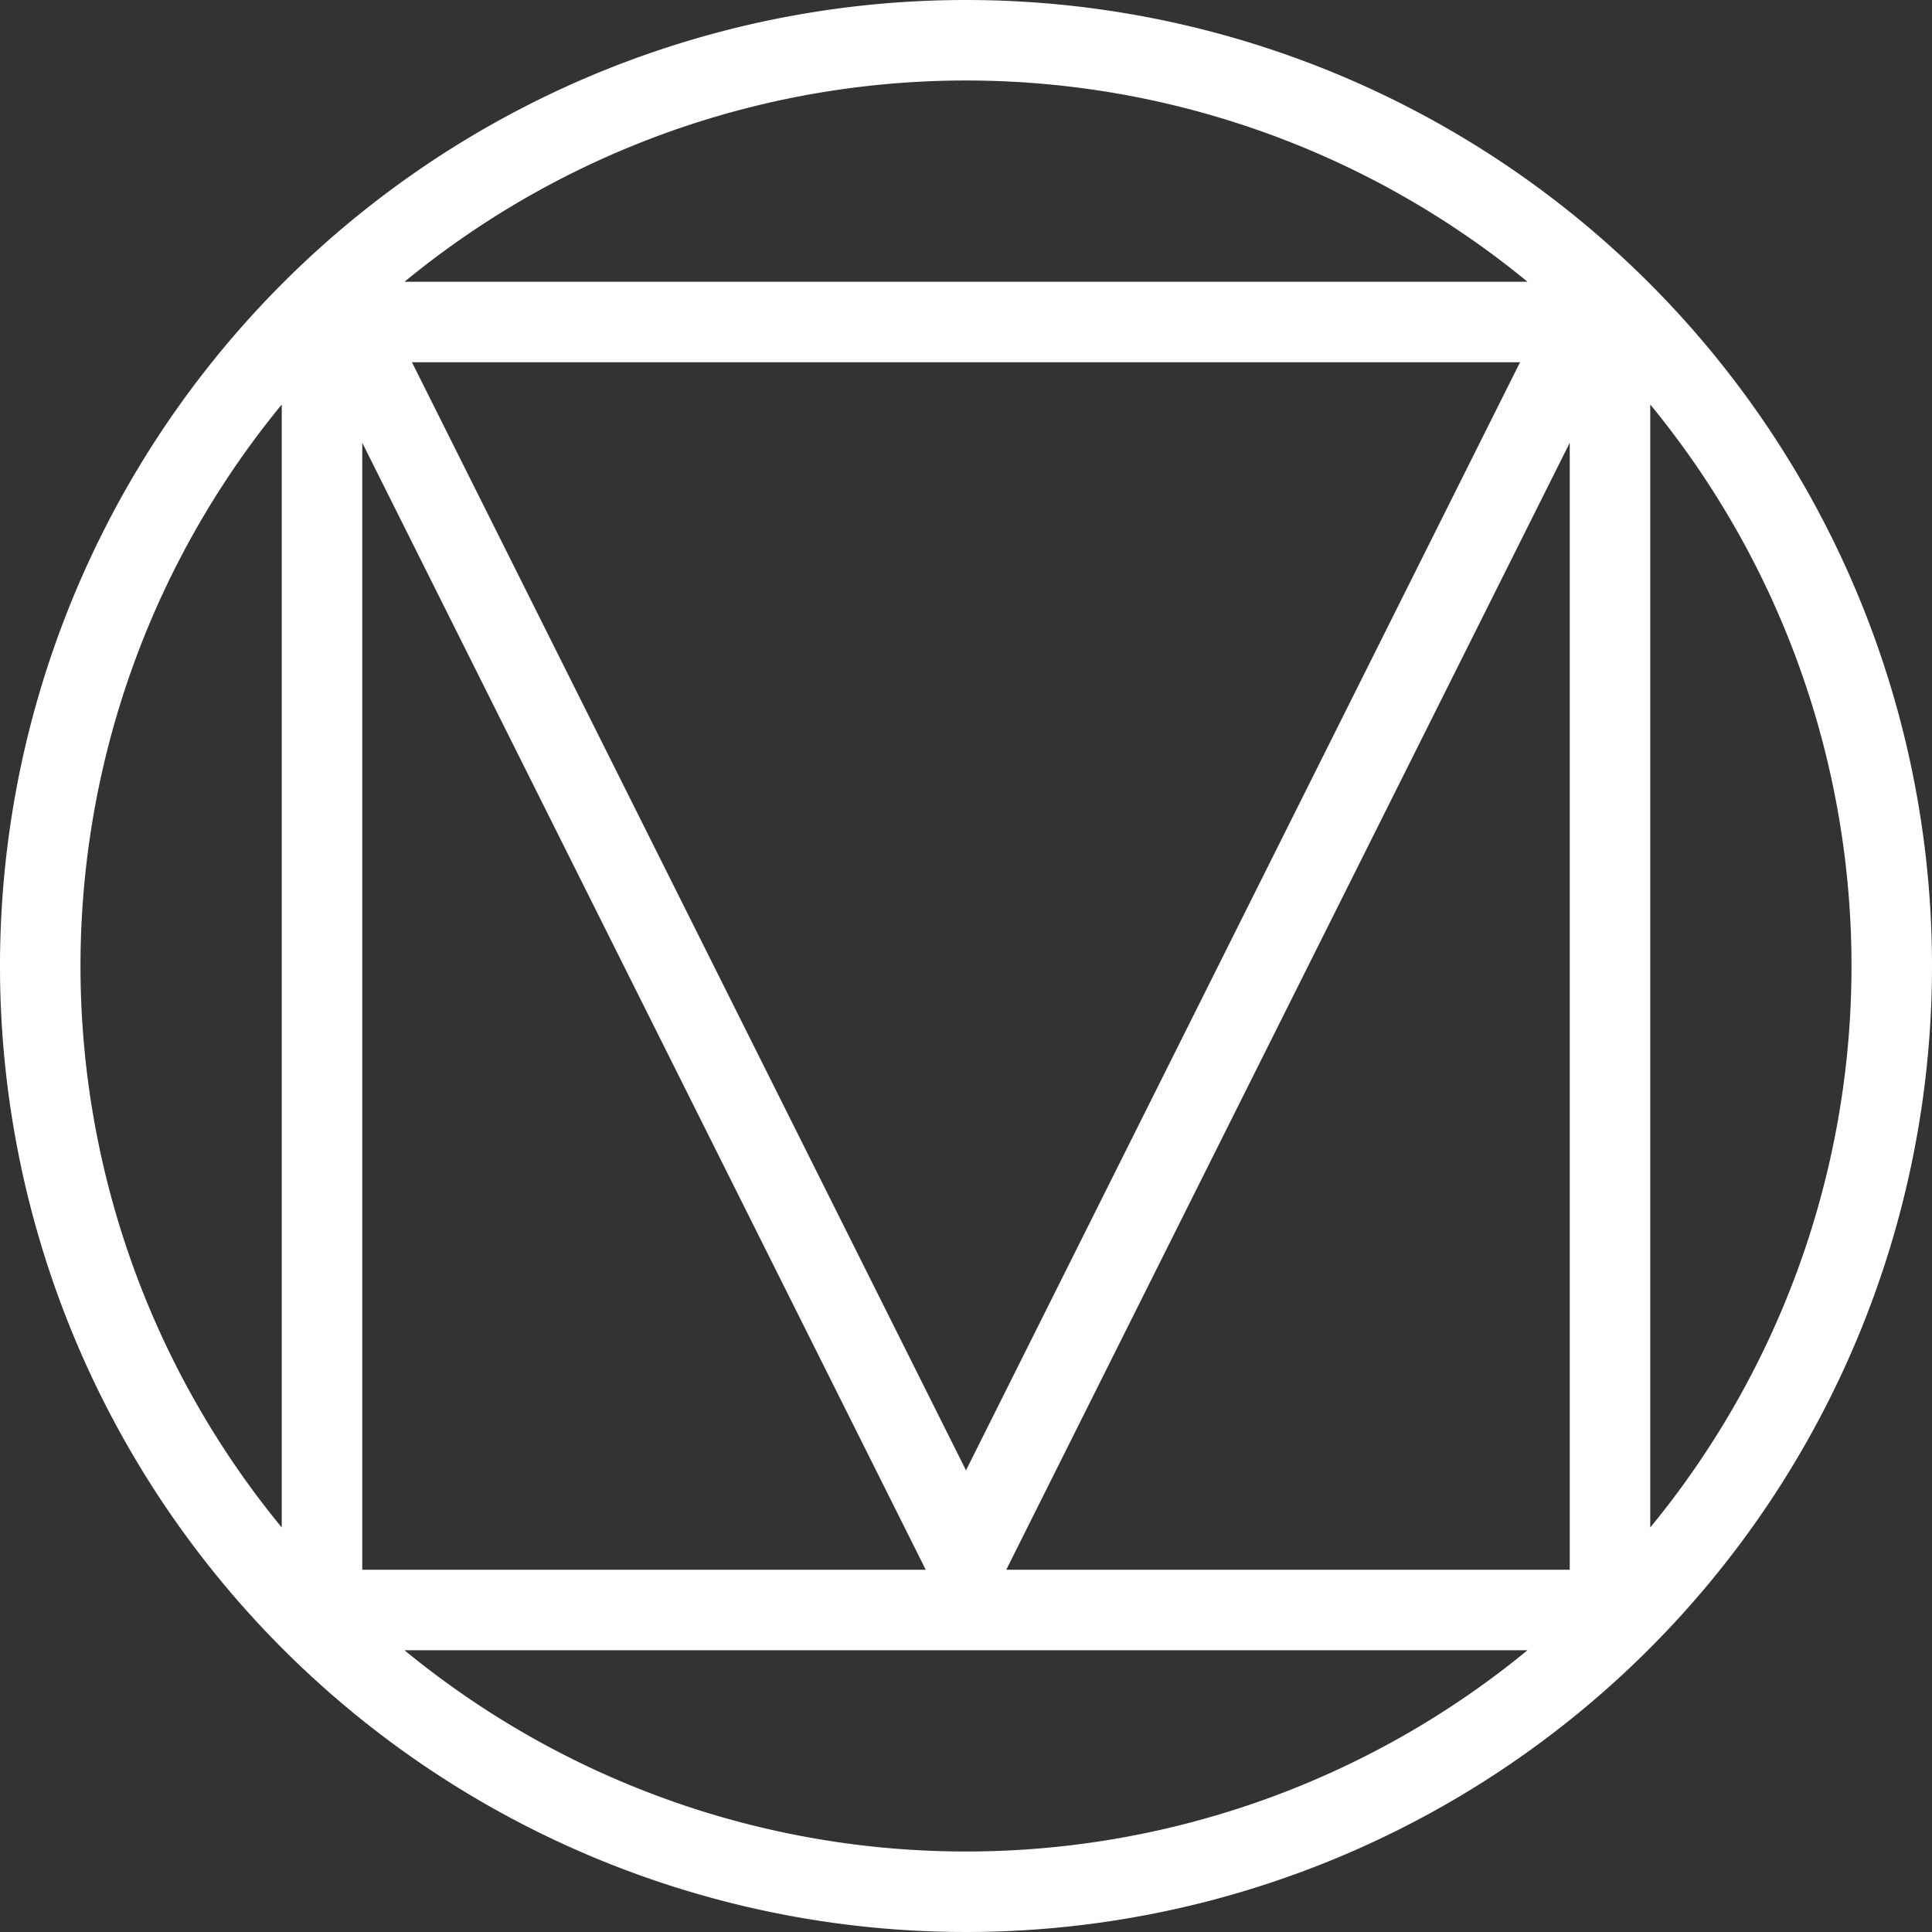 <svg xmlns="http://www.w3.org/2000/svg" viewBox="0 0 96 96"><rect x="0" y="0" width="96" height="96" fill="#333333" stroke="none"/><path fill="#fff" d="m48 0a48 48 0 1 0 48 48 48 48 0 0 0 -48-48zm-30 22 28 56h-28zm2.47-4h55.06l-27.53 55.06zm57.53 4v56h-28zm4-1.9a43.92 43.92 0 0 1 0 55.8zm-6.1-6.1h-55.8a43.92 43.92 0 0 1 55.8 0zm-61.9 6.1v55.8a43.92 43.92 0 0 1 0-55.8zm6.1 61.9h55.8a43.92 43.92 0 0 1 -55.8 0z"/></svg>